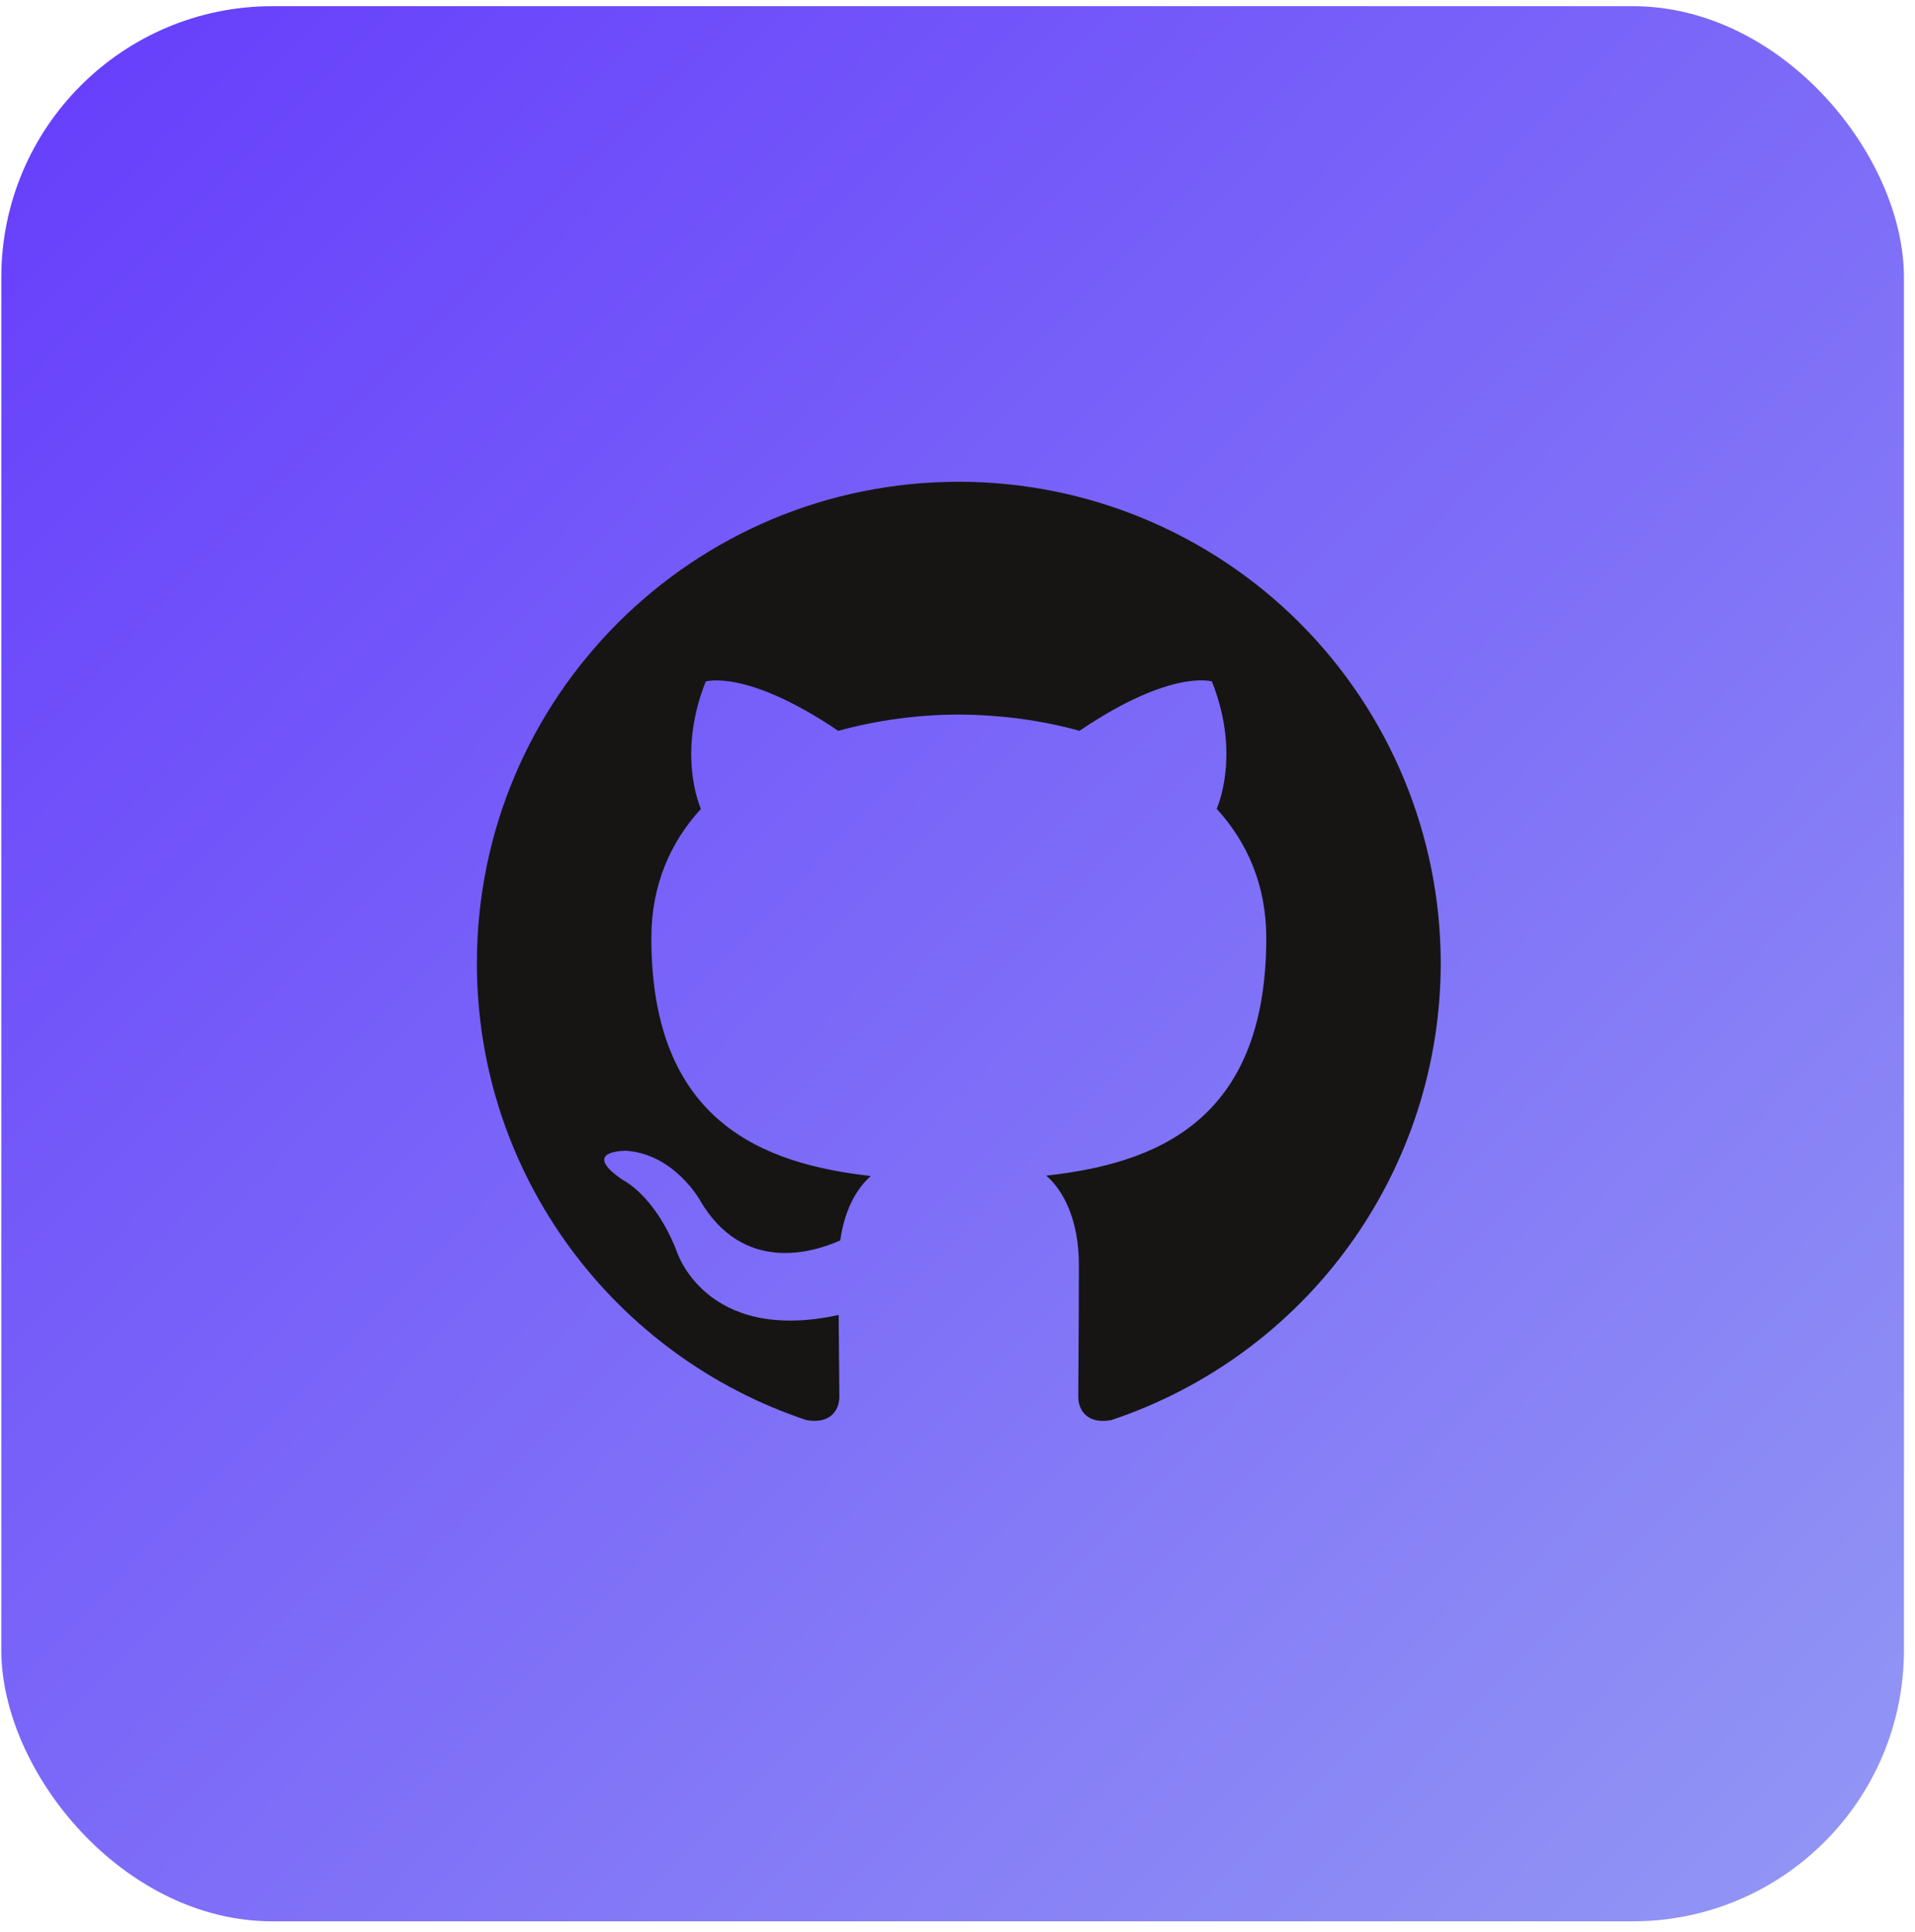 <svg width="113" height="114" viewBox="0 0 113 114" fill="none" xmlns="http://www.w3.org/2000/svg">
<rect x="0.077" y="0.365" width="112.27" height="113" rx="16" fill="url(#paint0_linear_17_71)"/>
<path fill-rule="evenodd" clip-rule="evenodd" d="M56.577 28.427C40.867 28.427 28.14 41.143 28.14 56.836C28.14 69.389 36.289 80.033 47.587 83.791C49.009 84.051 49.529 83.173 49.529 82.422C49.529 81.747 49.504 79.96 49.488 77.587C41.578 79.306 39.913 73.781 39.913 73.781C38.617 70.498 36.752 69.625 36.752 69.625C34.172 67.862 36.947 67.898 36.947 67.898C39.803 68.101 41.306 70.823 41.306 70.823C43.841 75.17 47.961 73.911 49.581 73.188C49.837 71.351 50.573 70.1 51.385 69.389C45.072 68.674 38.434 66.237 38.434 55.349C38.434 52.249 39.543 49.71 41.359 47.728C41.066 47.009 40.092 44.12 41.643 40.212C41.643 40.212 44.024 39.444 49.46 43.121C51.779 42.489 54.173 42.167 56.577 42.162C58.994 42.175 61.428 42.487 63.699 43.121C69.126 39.444 71.511 40.208 71.511 40.208C73.063 44.12 72.088 47.009 71.795 47.724C73.615 49.715 74.72 52.249 74.72 55.349C74.72 66.261 68.066 68.666 61.733 69.365C62.752 70.242 63.662 71.977 63.662 74.63C63.662 78.424 63.626 81.487 63.626 82.422C63.626 83.181 64.141 84.063 65.584 83.787C71.24 81.9 76.16 78.283 79.647 73.446C83.135 68.61 85.012 62.799 85.015 56.836C85.01 49.298 82.012 42.07 76.679 36.742C71.346 31.415 64.115 28.424 56.577 28.427Z" fill="#161514"/>
<defs>
<linearGradient id="paint0_linear_17_71" x1="-42.5" y1="-46.551" x2="147.727" y2="139.35" gradientUnits="userSpaceOnUse">
<stop stop-color="#5418FF"/>
<stop offset="1" stop-color="#9FB1F2"/>
</linearGradient>
</defs>
</svg>
